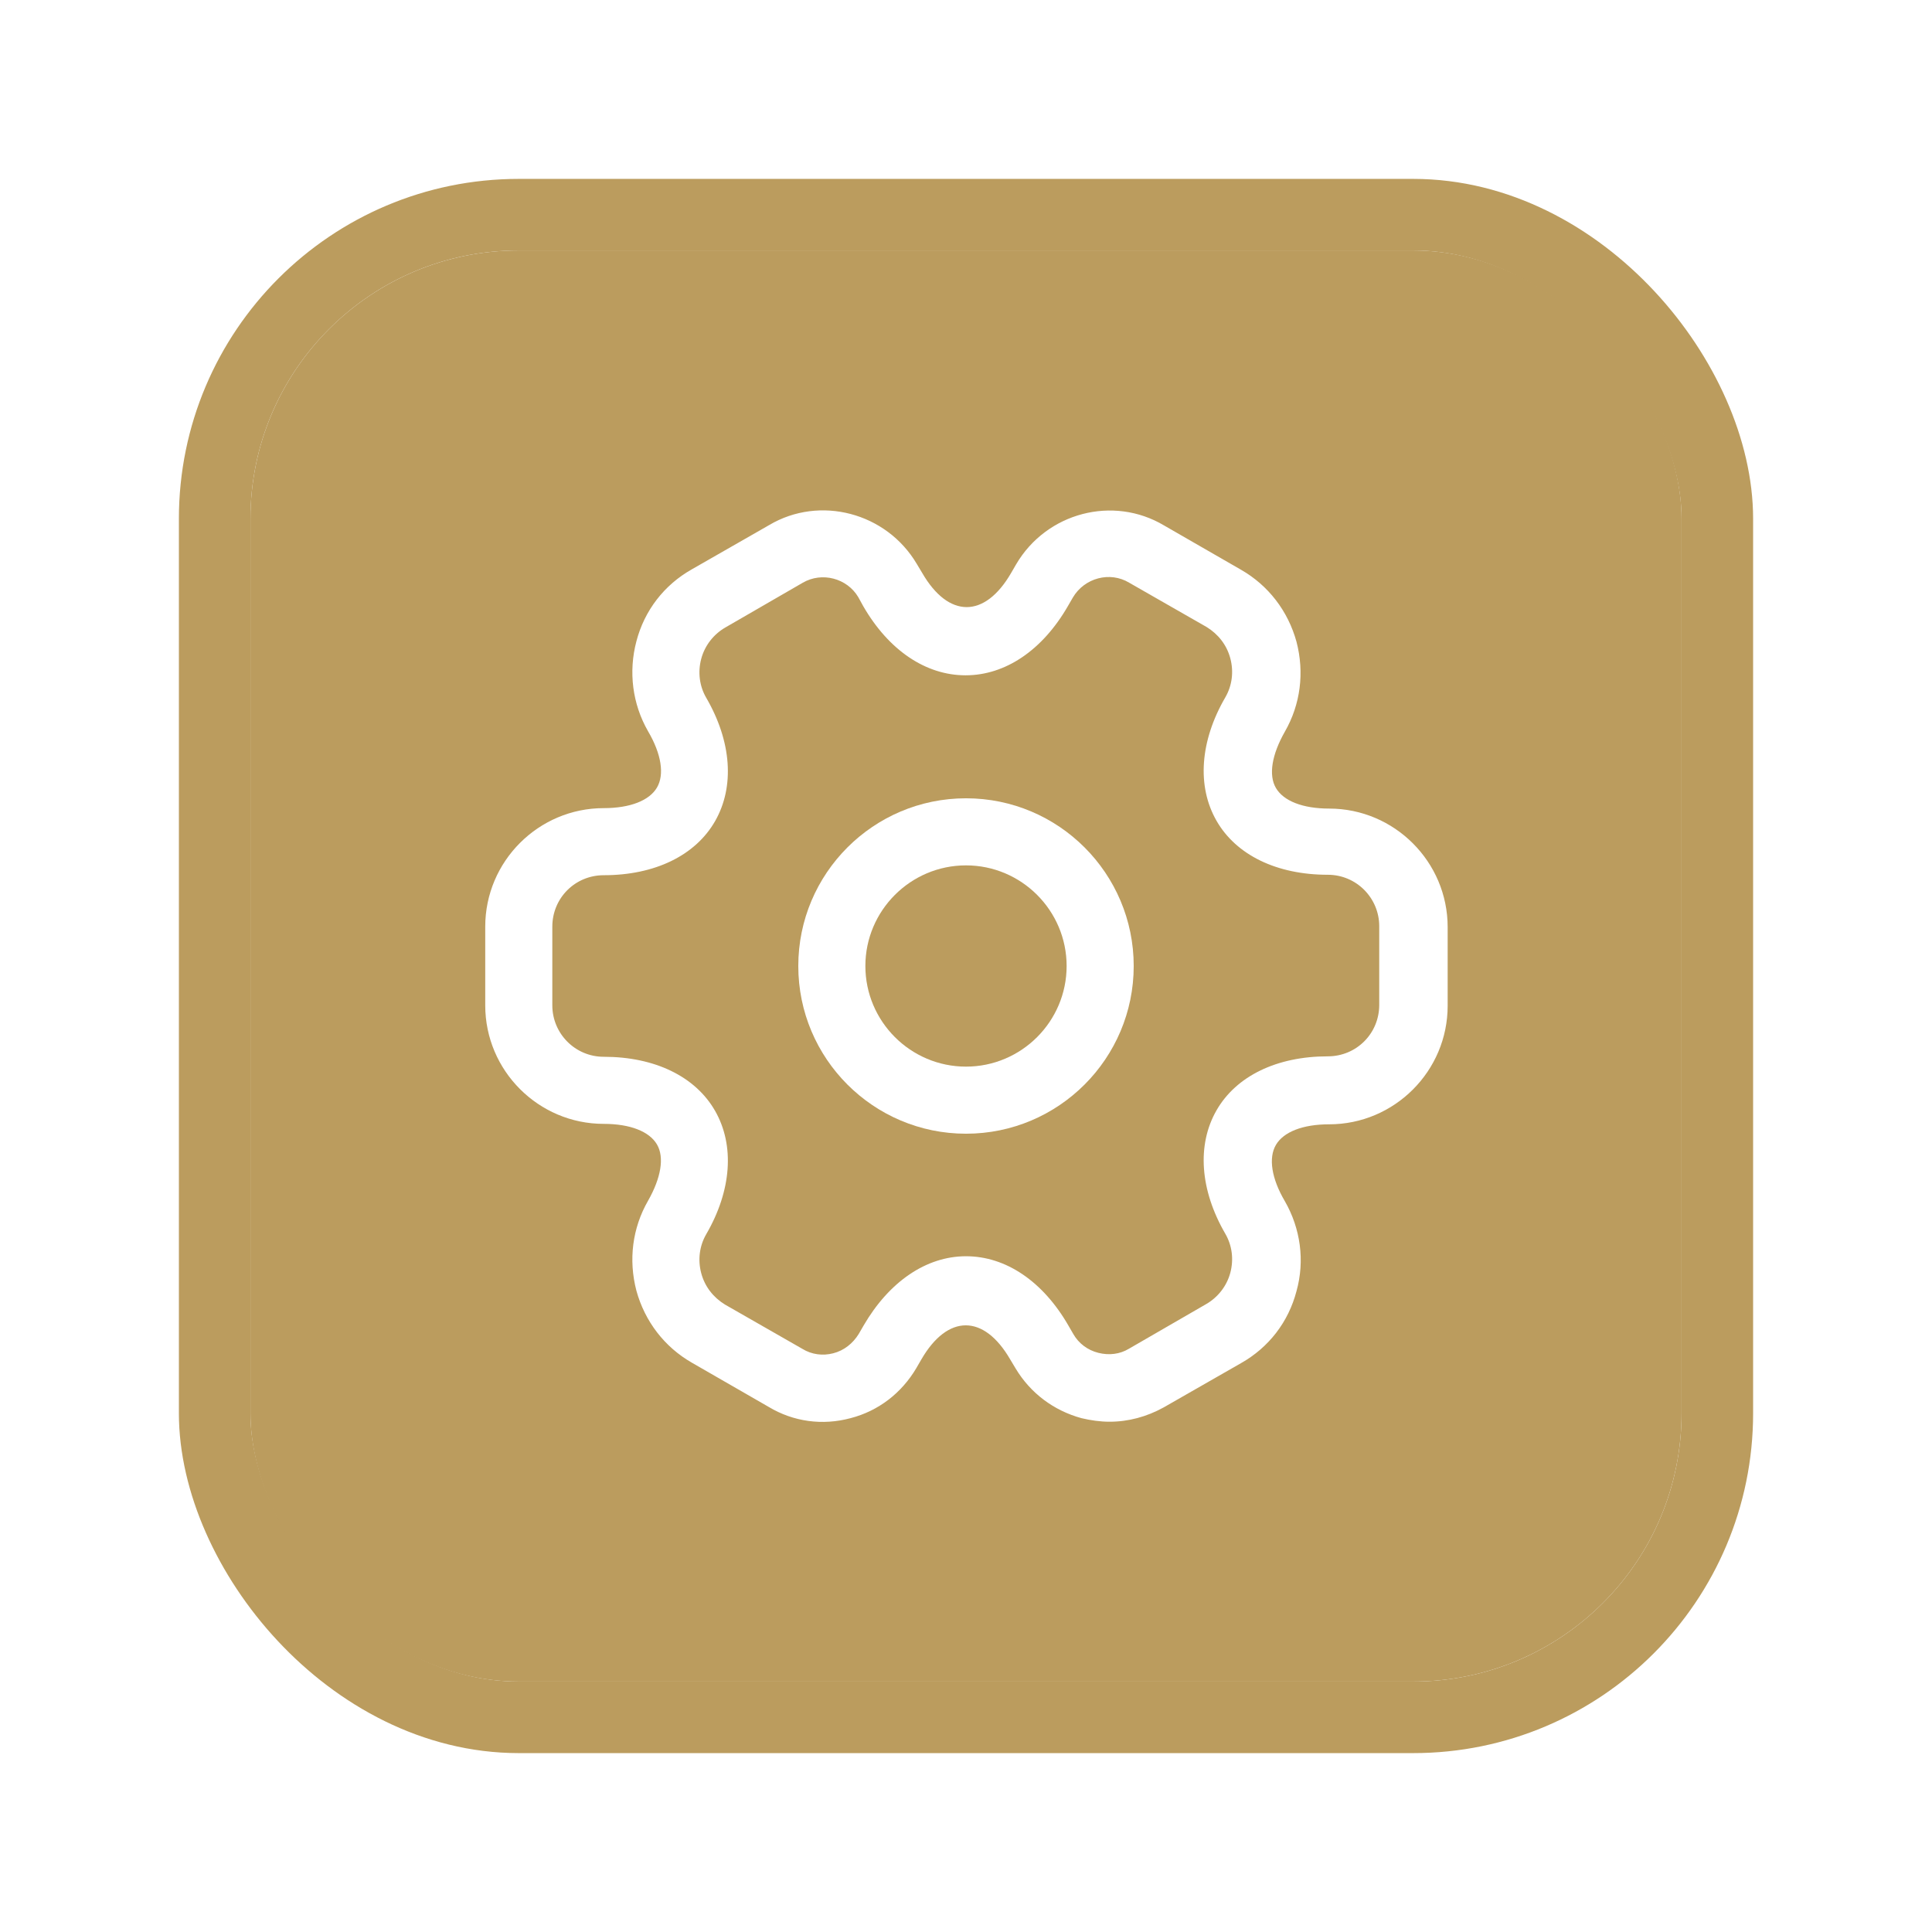 <svg width="108" height="108" viewBox="0 0 108 108" fill="none" xmlns="http://www.w3.org/2000/svg">
<g filter="url(#filter0_d_496_493)">
<rect x="14" y="14" width="80" height="80" rx="15" fill="#BB9C5E"/>
<rect x="12" y="12" width="84" height="84" rx="17" stroke="#BB9C5E" stroke-width="4"/>
</g>
<path d="M54 63.375C48.825 63.375 44.625 59.175 44.625 54C44.625 48.825 48.825 44.625 54 44.625C59.175 44.625 63.375 48.825 63.375 54C63.375 59.175 59.175 63.375 54 63.375ZM54 48.375C50.9 48.375 48.375 50.9 48.375 54C48.375 57.1 50.9 59.625 54 59.625C57.1 59.625 59.625 57.1 59.625 54C59.625 50.9 57.1 48.375 54 48.375Z" fill="white"/>
<path d="M62.025 79.475C61.5 79.475 60.975 79.4 60.45 79.275C58.9 78.85 57.6 77.875 56.775 76.5L56.475 76C55 73.45 52.975 73.45 51.5 76L51.225 76.475C50.4 77.875 49.1 78.875 47.55 79.275C45.975 79.7 44.35 79.475 42.975 78.65L38.675 76.175C37.15 75.3 36.05 73.875 35.575 72.15C35.125 70.425 35.35 68.65 36.225 67.125C36.95 65.85 37.15 64.7 36.725 63.975C36.3 63.25 35.225 62.825 33.75 62.825C30.1 62.825 27.125 59.85 27.125 56.2V51.8C27.125 48.15 30.1 45.175 33.75 45.175C35.225 45.175 36.3 44.75 36.725 44.025C37.15 43.3 36.975 42.15 36.225 40.875C35.35 39.35 35.125 37.55 35.575 35.85C36.025 34.125 37.125 32.7 38.675 31.825L43 29.35C45.825 27.675 49.55 28.65 51.25 31.525L51.55 32.025C53.025 34.575 55.05 34.575 56.525 32.025L56.8 31.55C58.5 28.65 62.225 27.675 65.075 29.375L69.375 31.85C70.9 32.725 72 34.15 72.475 35.875C72.925 37.6 72.7 39.375 71.825 40.9C71.1 42.175 70.9 43.325 71.325 44.05C71.75 44.775 72.825 45.2 74.3 45.2C77.95 45.2 80.925 48.175 80.925 51.825V56.225C80.925 59.875 77.95 62.85 74.3 62.85C72.825 62.85 71.75 63.275 71.325 64C70.9 64.725 71.075 65.875 71.825 67.15C72.7 68.675 72.95 70.475 72.475 72.175C72.025 73.9 70.925 75.325 69.375 76.2L65.05 78.675C64.1 79.2 63.075 79.475 62.025 79.475ZM54 70.225C56.225 70.225 58.3 71.625 59.725 74.1L60 74.575C60.3 75.1 60.8 75.475 61.4 75.625C62 75.775 62.6 75.7 63.1 75.4L67.425 72.9C68.075 72.525 68.575 71.9 68.775 71.15C68.975 70.4 68.875 69.625 68.5 68.975C67.075 66.525 66.9 64 68 62.075C69.1 60.15 71.375 59.05 74.225 59.05C75.825 59.05 77.1 57.775 77.1 56.175V51.775C77.1 50.2 75.825 48.9 74.225 48.9C71.375 48.9 69.1 47.8 68 45.875C66.9 43.95 67.075 41.425 68.5 38.975C68.875 38.325 68.975 37.55 68.775 36.8C68.575 36.05 68.1 35.45 67.45 35.05L63.125 32.575C62.05 31.925 60.625 32.3 59.975 33.4L59.7 33.875C58.275 36.35 56.2 37.75 53.975 37.75C51.75 37.75 49.675 36.35 48.25 33.875L47.975 33.375C47.35 32.325 45.95 31.95 44.875 32.575L40.55 35.075C39.9 35.45 39.4 36.075 39.2 36.825C39 37.575 39.1 38.35 39.475 39C40.9 41.45 41.075 43.975 39.975 45.9C38.875 47.825 36.6 48.925 33.75 48.925C32.15 48.925 30.875 50.2 30.875 51.8V56.2C30.875 57.775 32.15 59.075 33.75 59.075C36.6 59.075 38.875 60.175 39.975 62.1C41.075 64.025 40.9 66.55 39.475 69C39.1 69.65 39 70.425 39.2 71.175C39.4 71.925 39.875 72.525 40.525 72.925L44.85 75.4C45.375 75.725 46 75.8 46.575 75.65C47.175 75.5 47.675 75.1 48 74.575L48.275 74.1C49.7 71.65 51.775 70.225 54 70.225Z" fill="white"/>
<defs>
<filter id="filter0_d_496_493" x="0" y="0" width="108" height="108" filterUnits="userSpaceOnUse" color-interpolation-filters="sRGB">
<feFlood flood-opacity="0" result="BackgroundImageFix"/>
<feColorMatrix in="SourceAlpha" type="matrix" values="0 0 0 0 0 0 0 0 0 0 0 0 0 0 0 0 0 0 127 0" result="hardAlpha"/>
<feOffset/>
<feGaussianBlur stdDeviation="5"/>
<feComposite in2="hardAlpha" operator="out"/>
<feColorMatrix type="matrix" values="0 0 0 0 0 0 0 0 0 0 0 0 0 0 0 0 0 0 0.25 0"/>
<feBlend mode="normal" in2="BackgroundImageFix" result="effect1_dropShadow_496_493"/>
<feBlend mode="normal" in="SourceGraphic" in2="effect1_dropShadow_496_493" result="shape"/>
</filter>
</defs>
</svg>
